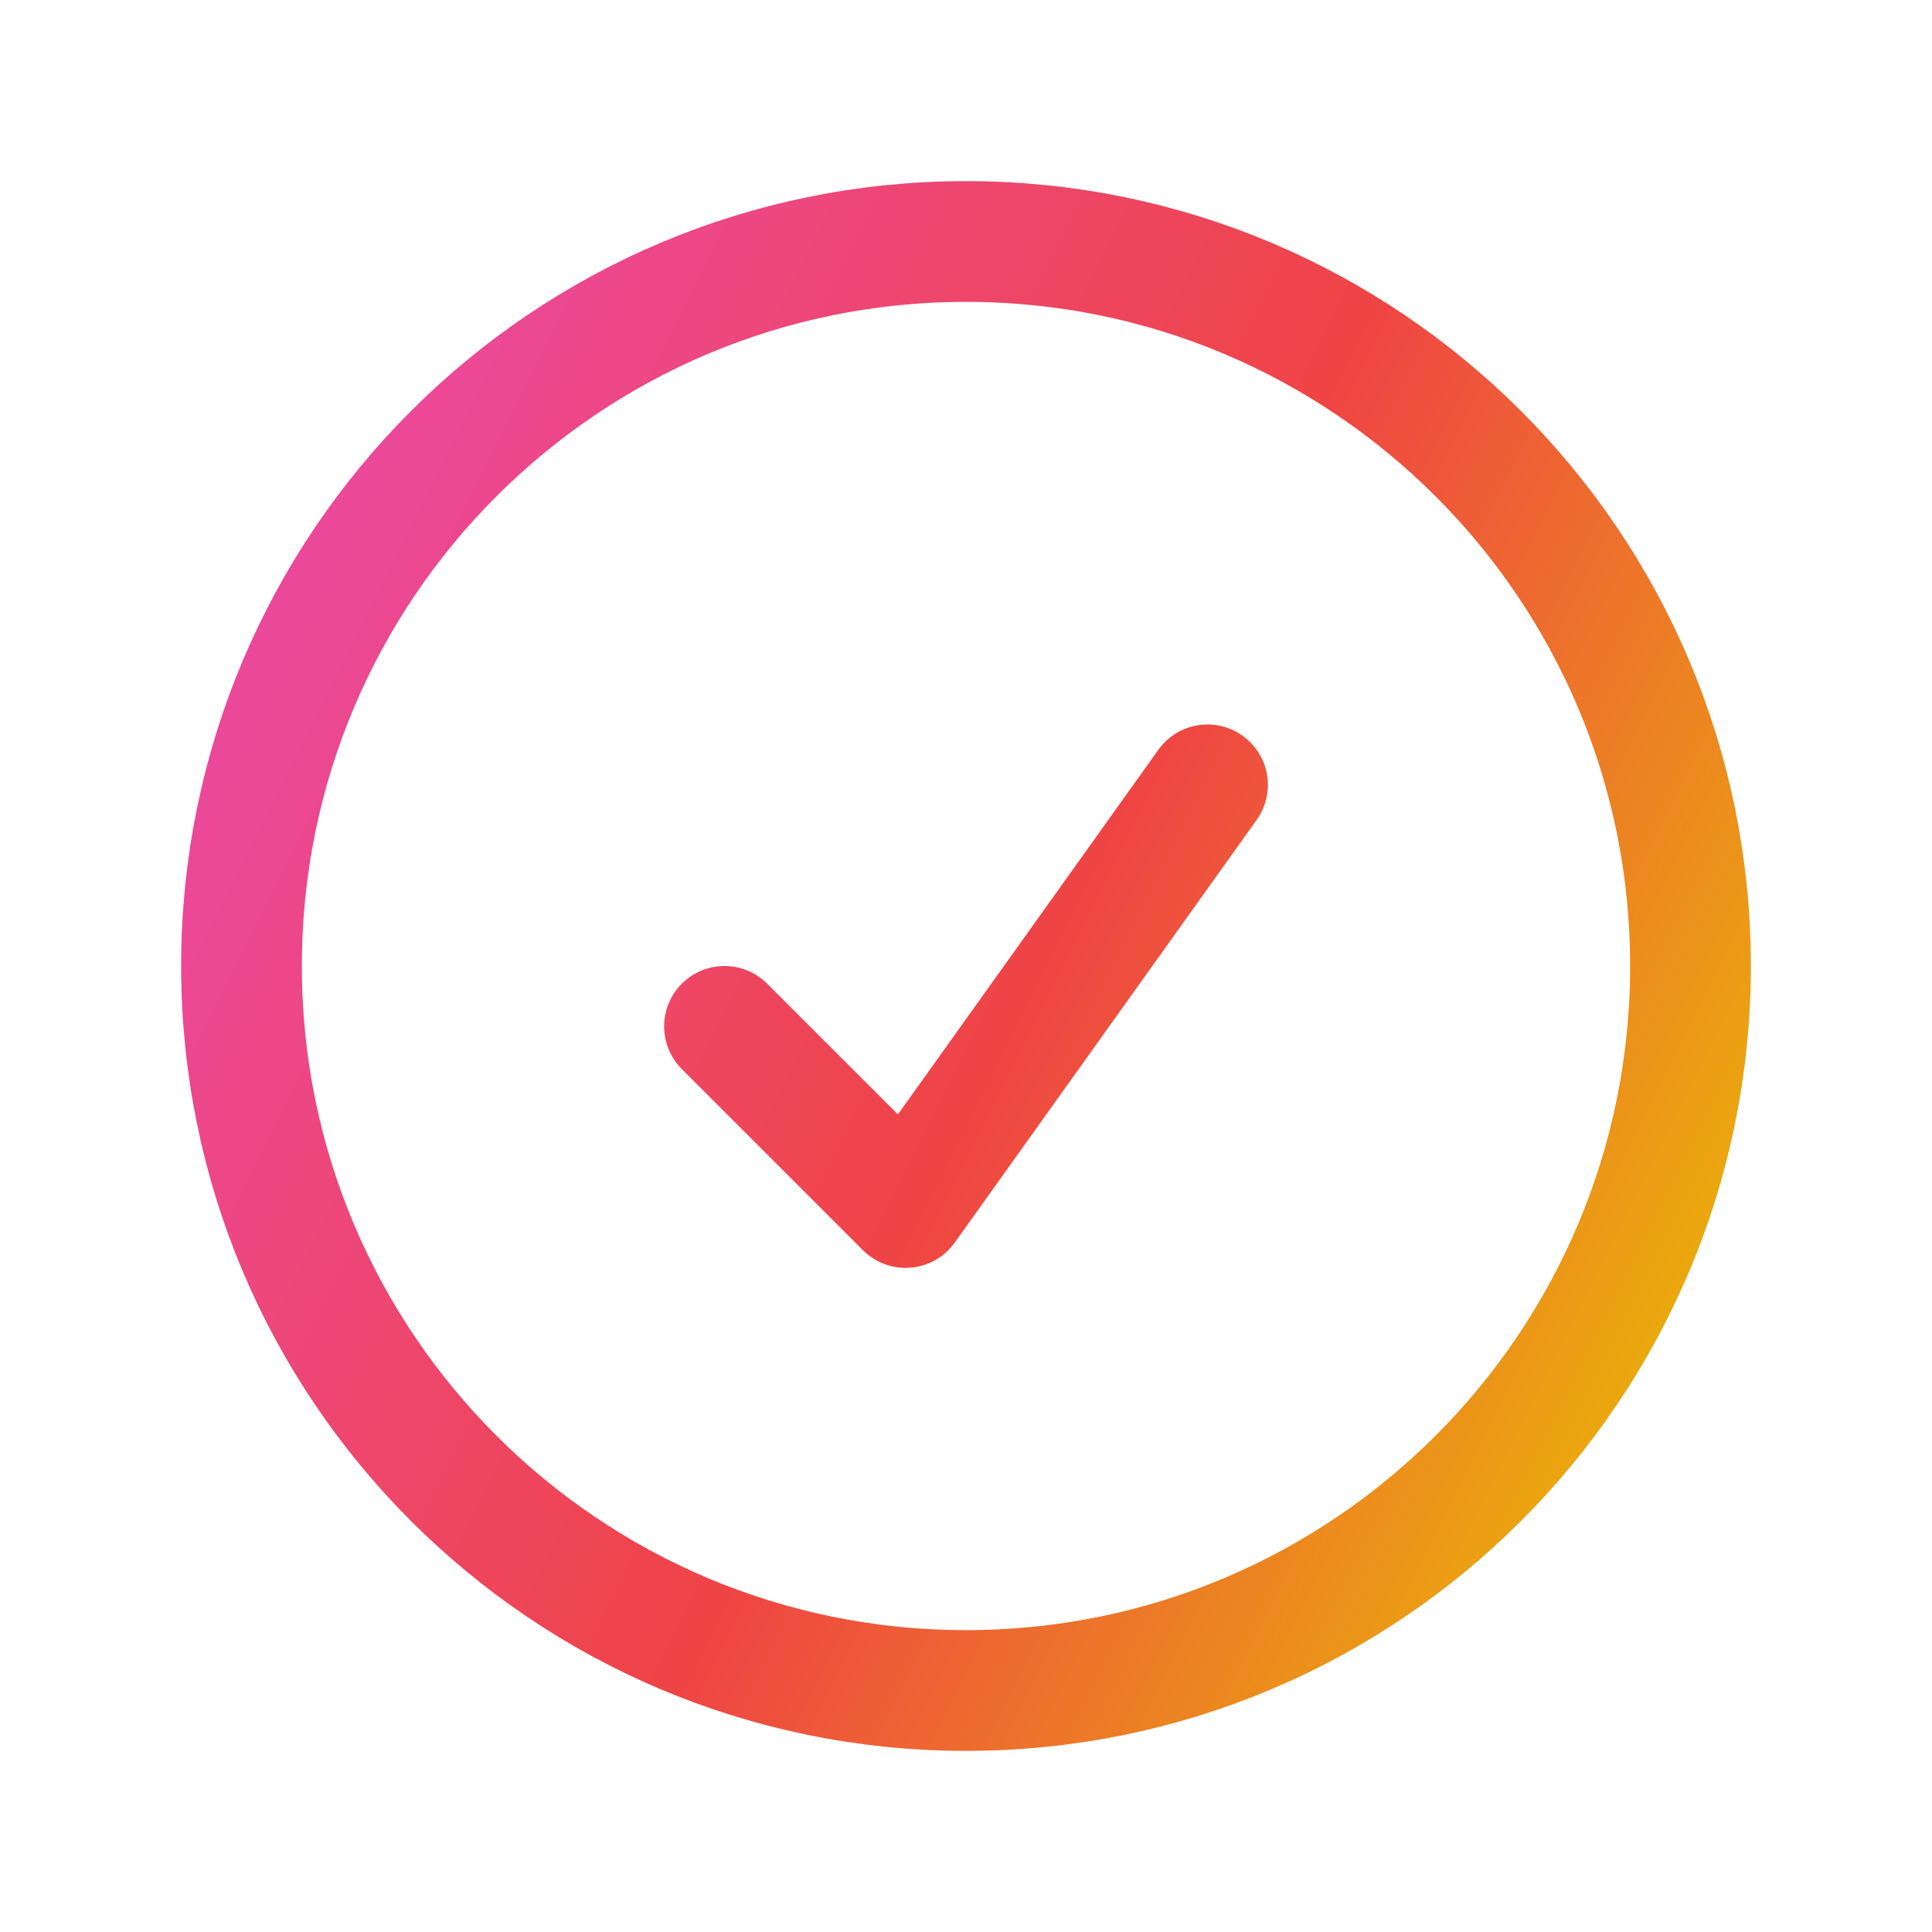 <svg width="24" height="24" viewBox="0 0 24 24" fill="none" xmlns="http://www.w3.org/2000/svg">
<path d="M9 12.75L11.25 15L15 9.75M21 12C21 16.971 16.971 21 12 21C7.029 21 3 16.971 3 12C3 7.029 7.029 3 12 3C16.971 3 21 7.029 21 12Z" stroke="url(#paint0_linear_2_775)" stroke-width="1.5" stroke-linecap="round" stroke-linejoin="round"/>
<defs>
<linearGradient id="paint0_linear_2_775" x1="3" y1="9" x2="21" y2="18" gradientUnits="userSpaceOnUse">
<stop stop-color="#EC4899"/>
<stop offset="0.51" stop-color="#EF4444"/>
<stop offset="1" stop-color="#EAB308"/>
</linearGradient>
</defs>
</svg>
